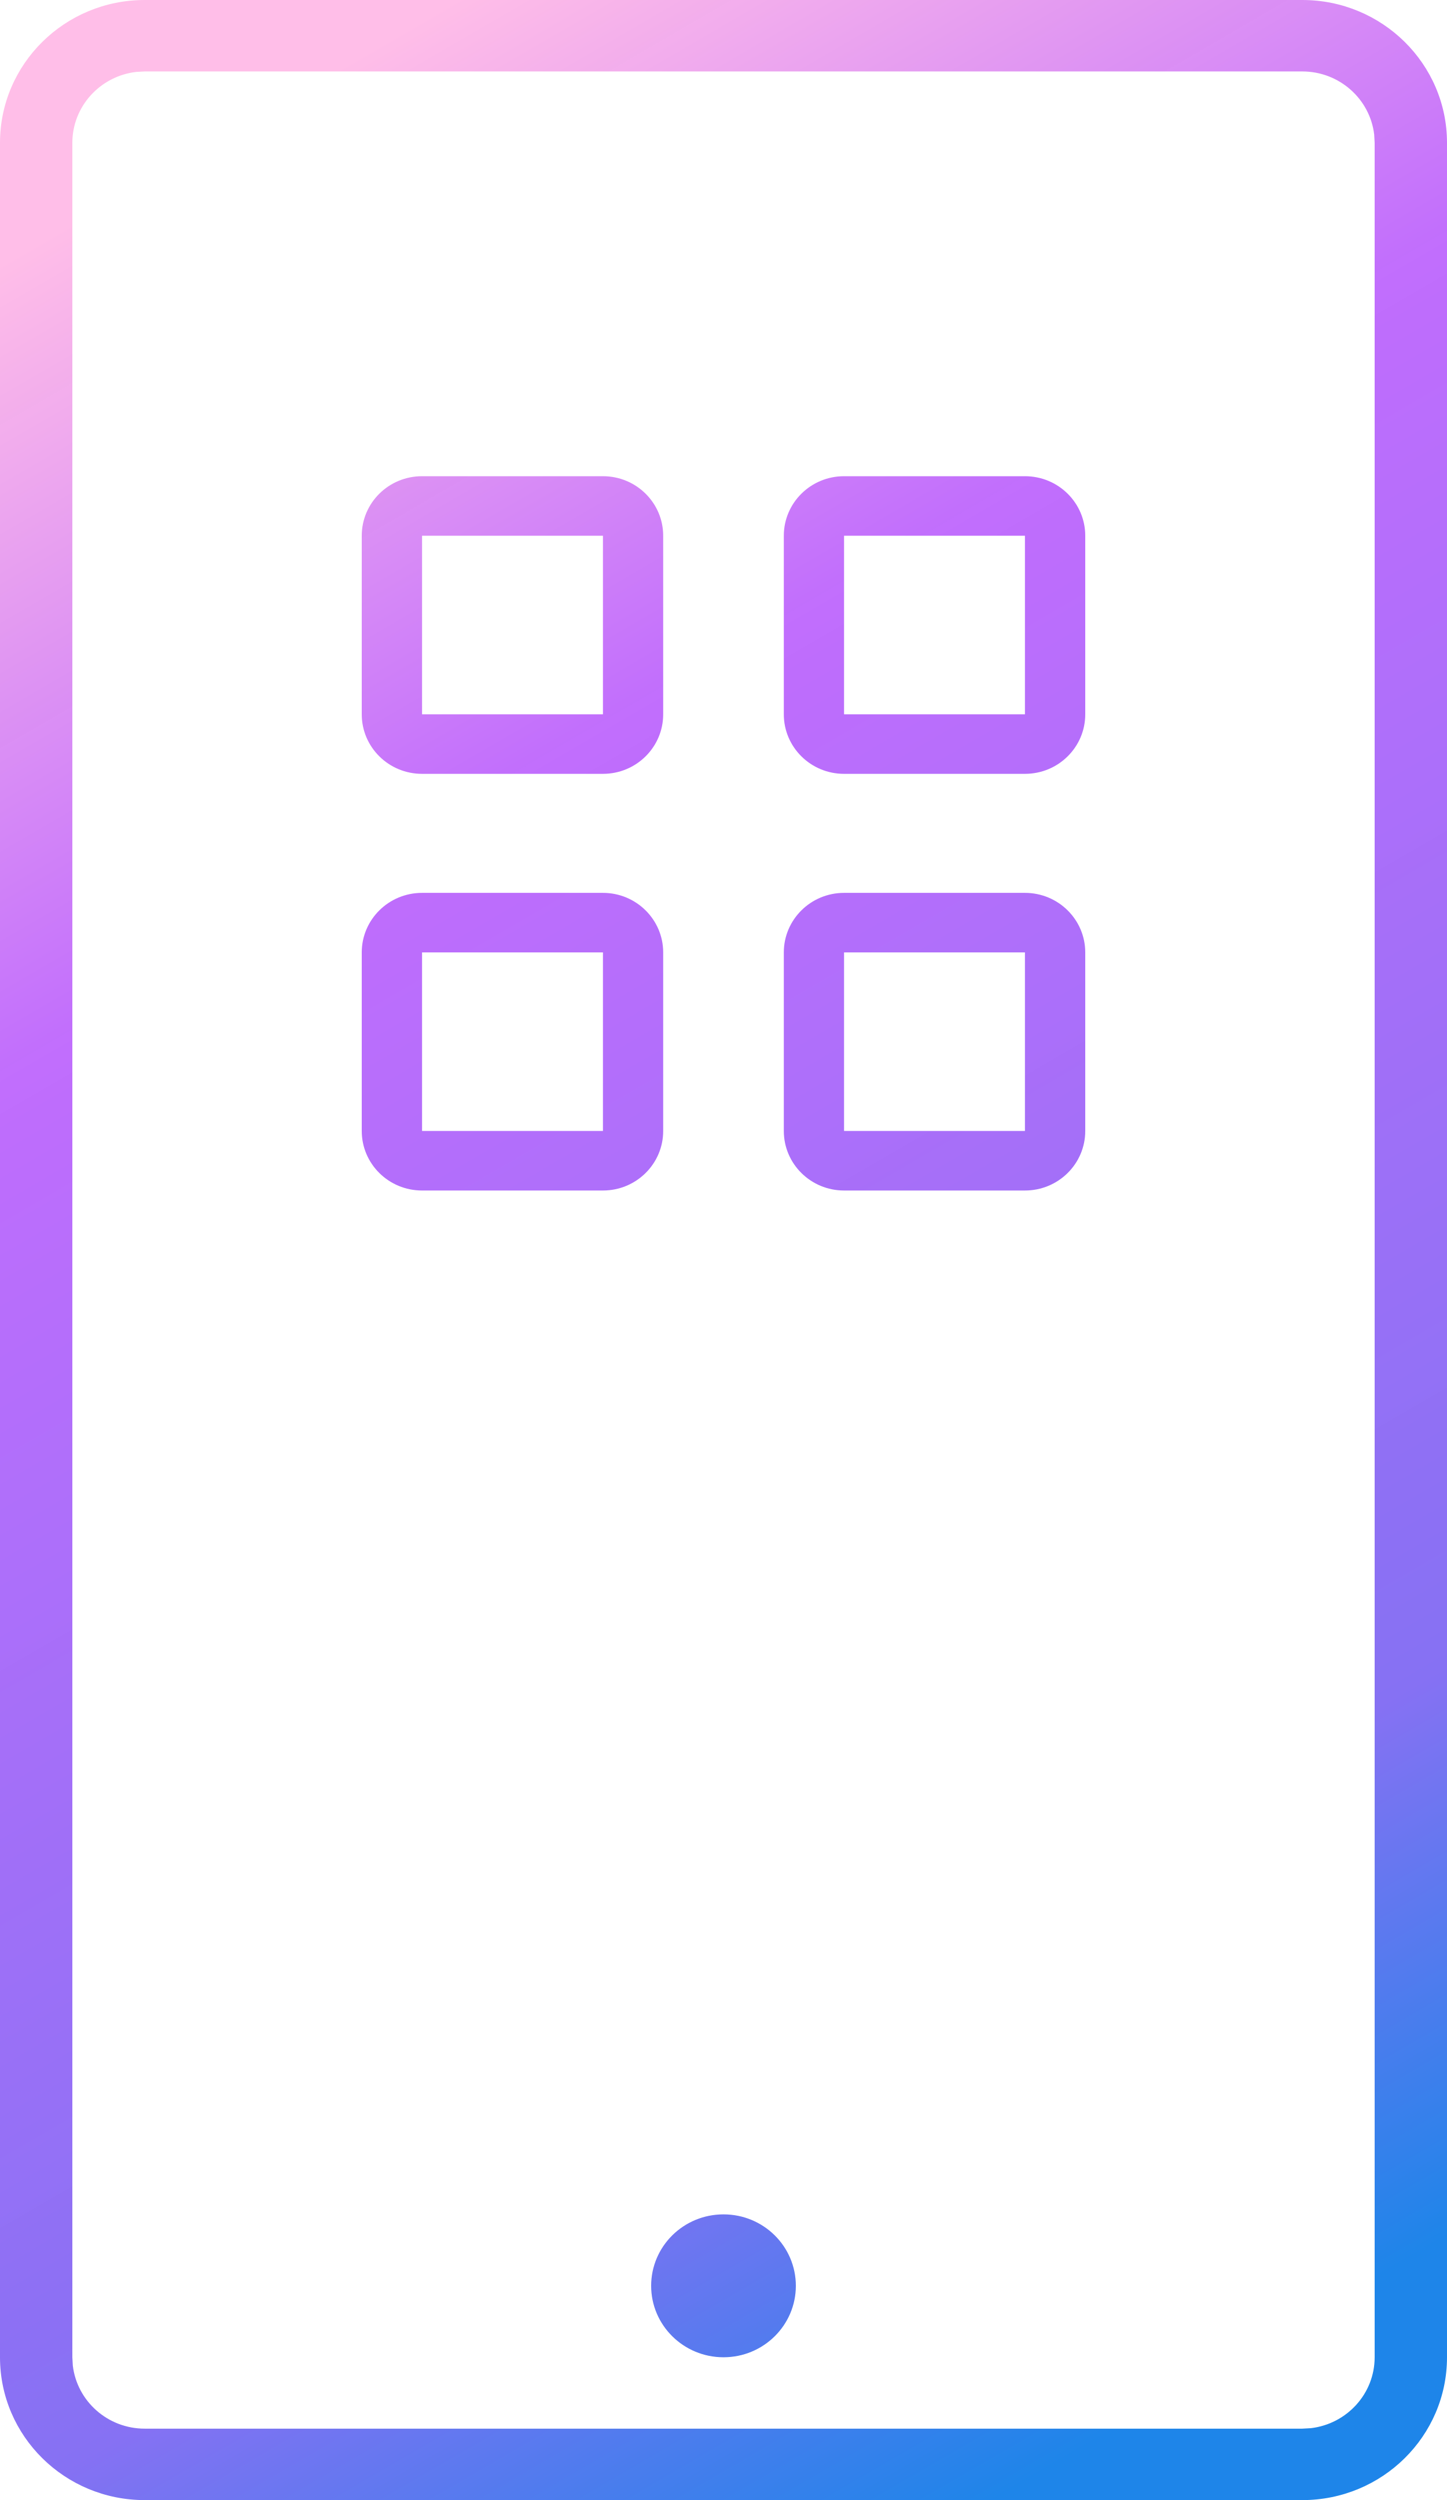 <?xml version="1.0" encoding="UTF-8"?>
<svg width="22px" height="38px" viewBox="0 0 22 38" version="1.1" xmlns="http://www.w3.org/2000/svg" xmlns:xlink="http://www.w3.org/1999/xlink">
    <title>icon-39-8</title>
    <defs>
        <linearGradient x1="66.759%" y1="100%" x2="33.241%" y2="0%" id="linearGradient-1">
            <stop stop-color="#1E85E9" offset="0%"></stop>
            <stop stop-color="#8671F3" offset="20.276%"></stop>
            <stop stop-color="#C06CFD" stop-opacity="0.99" offset="70.727%"></stop>
            <stop stop-color="#FFBEE8" offset="100%"></stop>
        </linearGradient>
    </defs>
    <g id="Page-1" stroke="none" stroke-width="1" fill="none" fill-rule="evenodd">
        <g id="a1qa-qa-mobile-app-testing" transform="translate(-806, -4500)" fill="url(#linearGradient-1)" fill-rule="nonzero">
            <g id="#4-improve-business" transform="translate(0, 4233)">
                <g id="Card-2" transform="translate(775, 245)">
                    <path d="M50.8,22 C52.015,22 53,22.972 53,24.171 L53,24.171 L53,57.829 C53,59.028 52.015,60 50.8,60 L50.8,60 L33.2,60 C31.985,60 31,59.028 31,57.829 L31,57.829 L31,24.171 C31,22.972 31.985,22 33.2,22 L33.2,22 Z M50.8,23.086 L33.2,23.086 L33.072,23.093 C32.525,23.156 32.1,23.615 32.1,24.171 L32.1,24.171 L32.1,57.829 L32.107,57.955 C32.171,58.495 32.636,58.914 33.2,58.914 L33.2,58.914 L50.8,58.914 L50.928,58.907 C51.475,58.844 51.9,58.385 51.9,57.829 L51.9,57.829 L51.9,24.171 L51.893,24.045 C51.829,23.505 51.364,23.086 50.8,23.086 L50.8,23.086 Z M42,55.657 C42.608,55.657 43.1,56.143 43.1,56.743 C43.1,57.342 42.608,57.829 42,57.829 C41.392,57.829 40.9,57.342 40.9,56.743 C40.9,56.143 41.392,55.657 42,55.657 Z M40.167,35.571 C40.673,35.571 41.083,35.977 41.083,36.476 L41.083,39.19 C41.083,39.69 40.673,40.095 40.167,40.095 L37.417,40.095 C36.91,40.095 36.5,39.69 36.5,39.19 L36.5,36.476 C36.5,35.977 36.91,35.571 37.417,35.571 L40.167,35.571 Z M46.583,35.571 C47.09,35.571 47.5,35.977 47.5,36.476 L47.5,39.19 C47.5,39.69 47.09,40.095 46.583,40.095 L43.833,40.095 C43.327,40.095 42.917,39.69 42.917,39.19 L42.917,36.476 C42.917,35.977 43.327,35.571 43.833,35.571 L46.583,35.571 Z M40.167,36.476 L37.417,36.476 L37.417,39.19 L40.167,39.19 L40.167,36.476 Z M46.583,36.476 L43.833,36.476 L43.833,39.19 L46.583,39.19 L46.583,36.476 Z M40.167,29.238 C40.673,29.238 41.083,29.643 41.083,30.143 L41.083,32.857 C41.083,33.357 40.673,33.762 40.167,33.762 L37.417,33.762 C36.91,33.762 36.5,33.357 36.5,32.857 L36.5,30.143 C36.5,29.643 36.91,29.238 37.417,29.238 L40.167,29.238 Z M46.583,29.238 C47.09,29.238 47.5,29.643 47.5,30.143 L47.5,32.857 C47.5,33.357 47.09,33.762 46.583,33.762 L43.833,33.762 C43.327,33.762 42.917,33.357 42.917,32.857 L42.917,30.143 C42.917,29.643 43.327,29.238 43.833,29.238 L46.583,29.238 Z M40.167,30.143 L37.417,30.143 L37.417,32.857 L40.167,32.857 L40.167,30.143 Z M46.583,30.143 L43.833,30.143 L43.833,32.857 L46.583,32.857 L46.583,30.143 Z" id="icon-39-8"></path>
                </g>
            </g>
        </g>
    </g>
</svg>